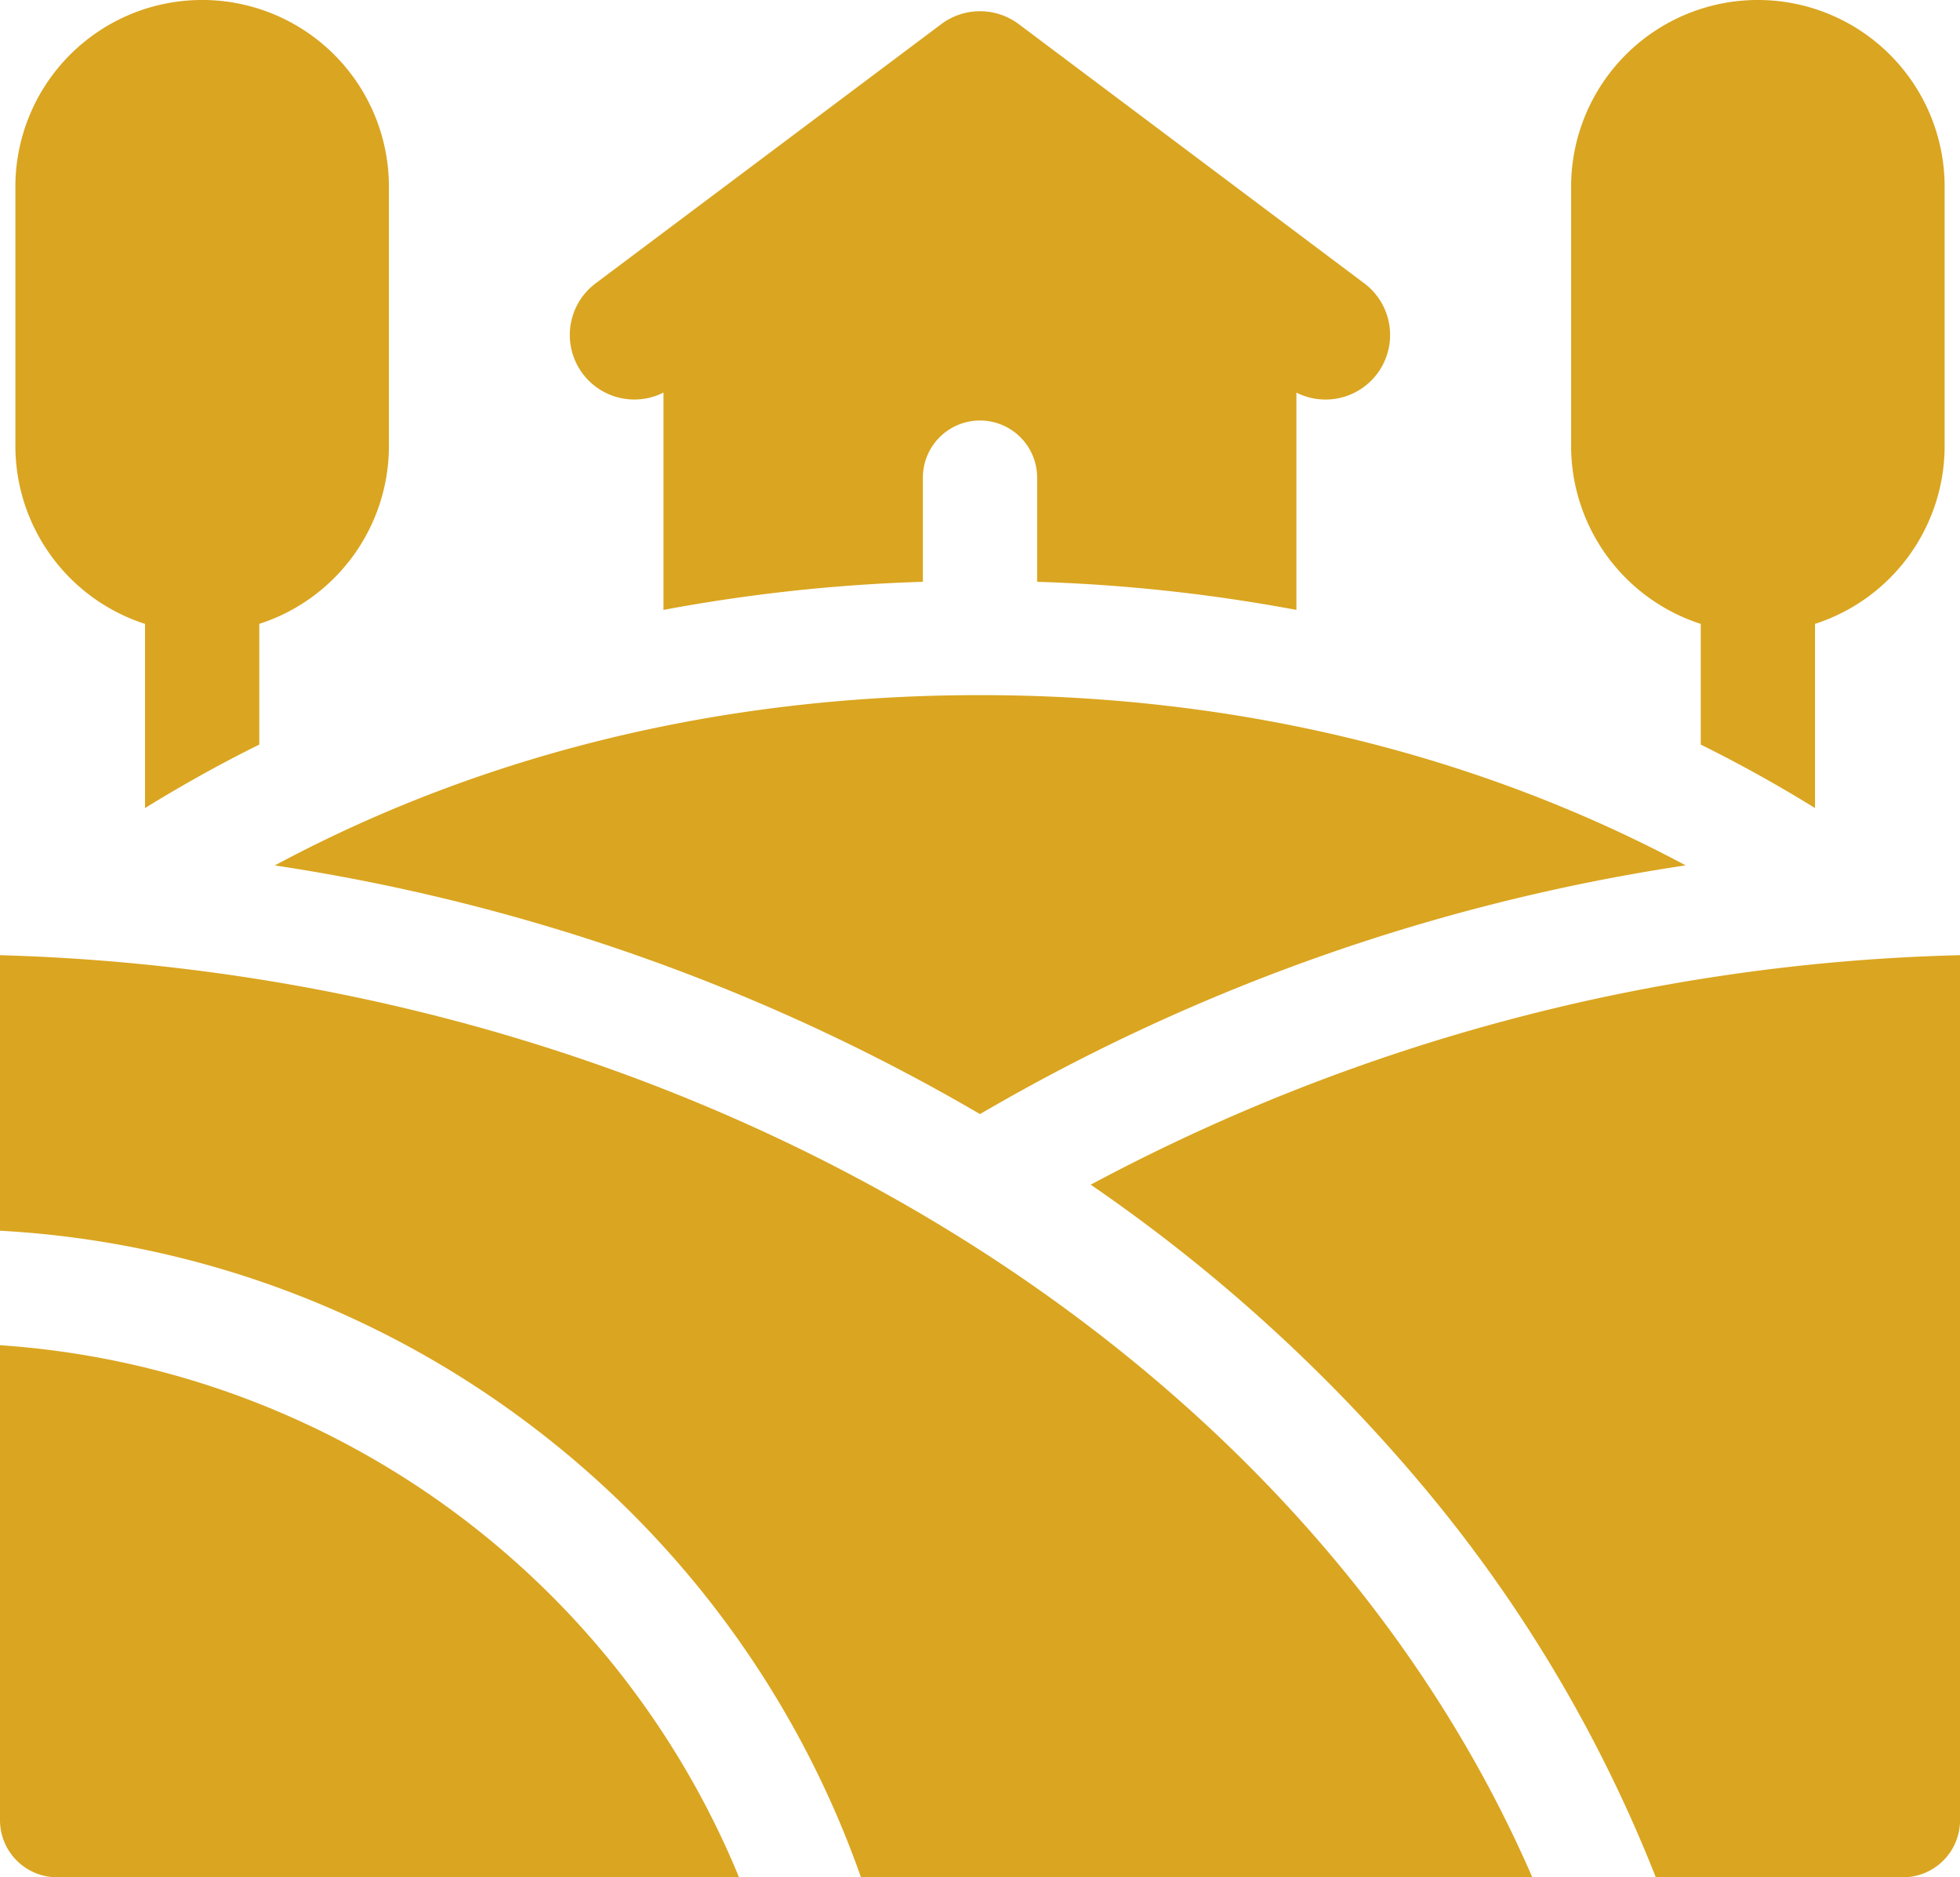 <svg id="house" xmlns="http://www.w3.org/2000/svg" width="149.907" height="143.573" viewBox="0 0 149.907 143.573">
  <path id="Path_110" data-name="Path 110" d="M426.96,71.35c.719.423,1.416.845,2.1,1.267V58.53a14.308,14.308,0,0,0,9.915-13.6V25.1a14.284,14.284,0,1,0-28.568,0V44.932a14.308,14.308,0,0,0,9.915,13.6v9.228C422.744,68.964,424.96,70.175,426.96,71.35Z" transform="translate(-290.243 -10.817)" fill="#daa520"/>
  <path id="Path_111" data-name="Path 111" d="M22.675,67.758V58.53a14.308,14.308,0,0,0,9.915-13.6V25.1a14.284,14.284,0,0,0-28.569,0V44.932a14.308,14.308,0,0,0,9.915,13.6V72.617c.682-.422,1.379-.844,2.1-1.267,2-1.175,4.216-2.386,6.64-3.592Z" transform="translate(-2.844 -10.817)" fill="#daa520"/>
  <path id="Path_112" data-name="Path 112" d="M175.838,57.385V49.418a4.369,4.369,0,1,1,8.738,0v7.967a129.441,129.441,0,0,1,19.831,2.149V42.914a4.937,4.937,0,0,0,5.2-8.348L183.169,14.735a4.937,4.937,0,0,0-5.925,0L150.8,34.566a4.935,4.935,0,0,0,5.2,8.344V59.533a129.485,129.485,0,0,1,19.831-2.149Z" transform="translate(-105.253 -12.889)" fill="#daa520"/>
  <path id="Path_113" data-name="Path 113" d="M125.72,224.422A151.62,151.62,0,0,1,179.688,205.4c-11.738-6.291-29.914-13.02-53.968-13.02-23.372,0-41.349,6.269-53.936,13.025A151.612,151.612,0,0,1,125.72,224.422Z" transform="translate(-50.767 -139.218)" fill="#daa520"/>
  <path id="Path_114" data-name="Path 114" d="M351.4,260.317a148.626,148.626,0,0,0-66.49,17.553A126.466,126.466,0,0,1,310.1,300.663a108.276,108.276,0,0,1,18.031,30.176h18.9a4.369,4.369,0,0,0,4.369-4.369Z" transform="translate(-201.49 -187.266)" fill="#daa520"/>
  <path id="Path_115" data-name="Path 115" d="M0,281.389A73.936,73.936,0,0,1,40.474,296.18,74.214,74.214,0,0,1,65.85,330.84h51.345C99.524,290.111,52.686,261.805,0,260.317Z" transform="translate(0 -187.266)" fill="#daa520"/>
  <path id="Path_116" data-name="Path 116" d="M56.523,402.894A65.924,65.924,0,0,0,0,362.2v36.323a4.369,4.369,0,0,0,4.369,4.369H56.523Z" transform="translate(0 -259.32)" fill="#daa520"/>
</svg>
